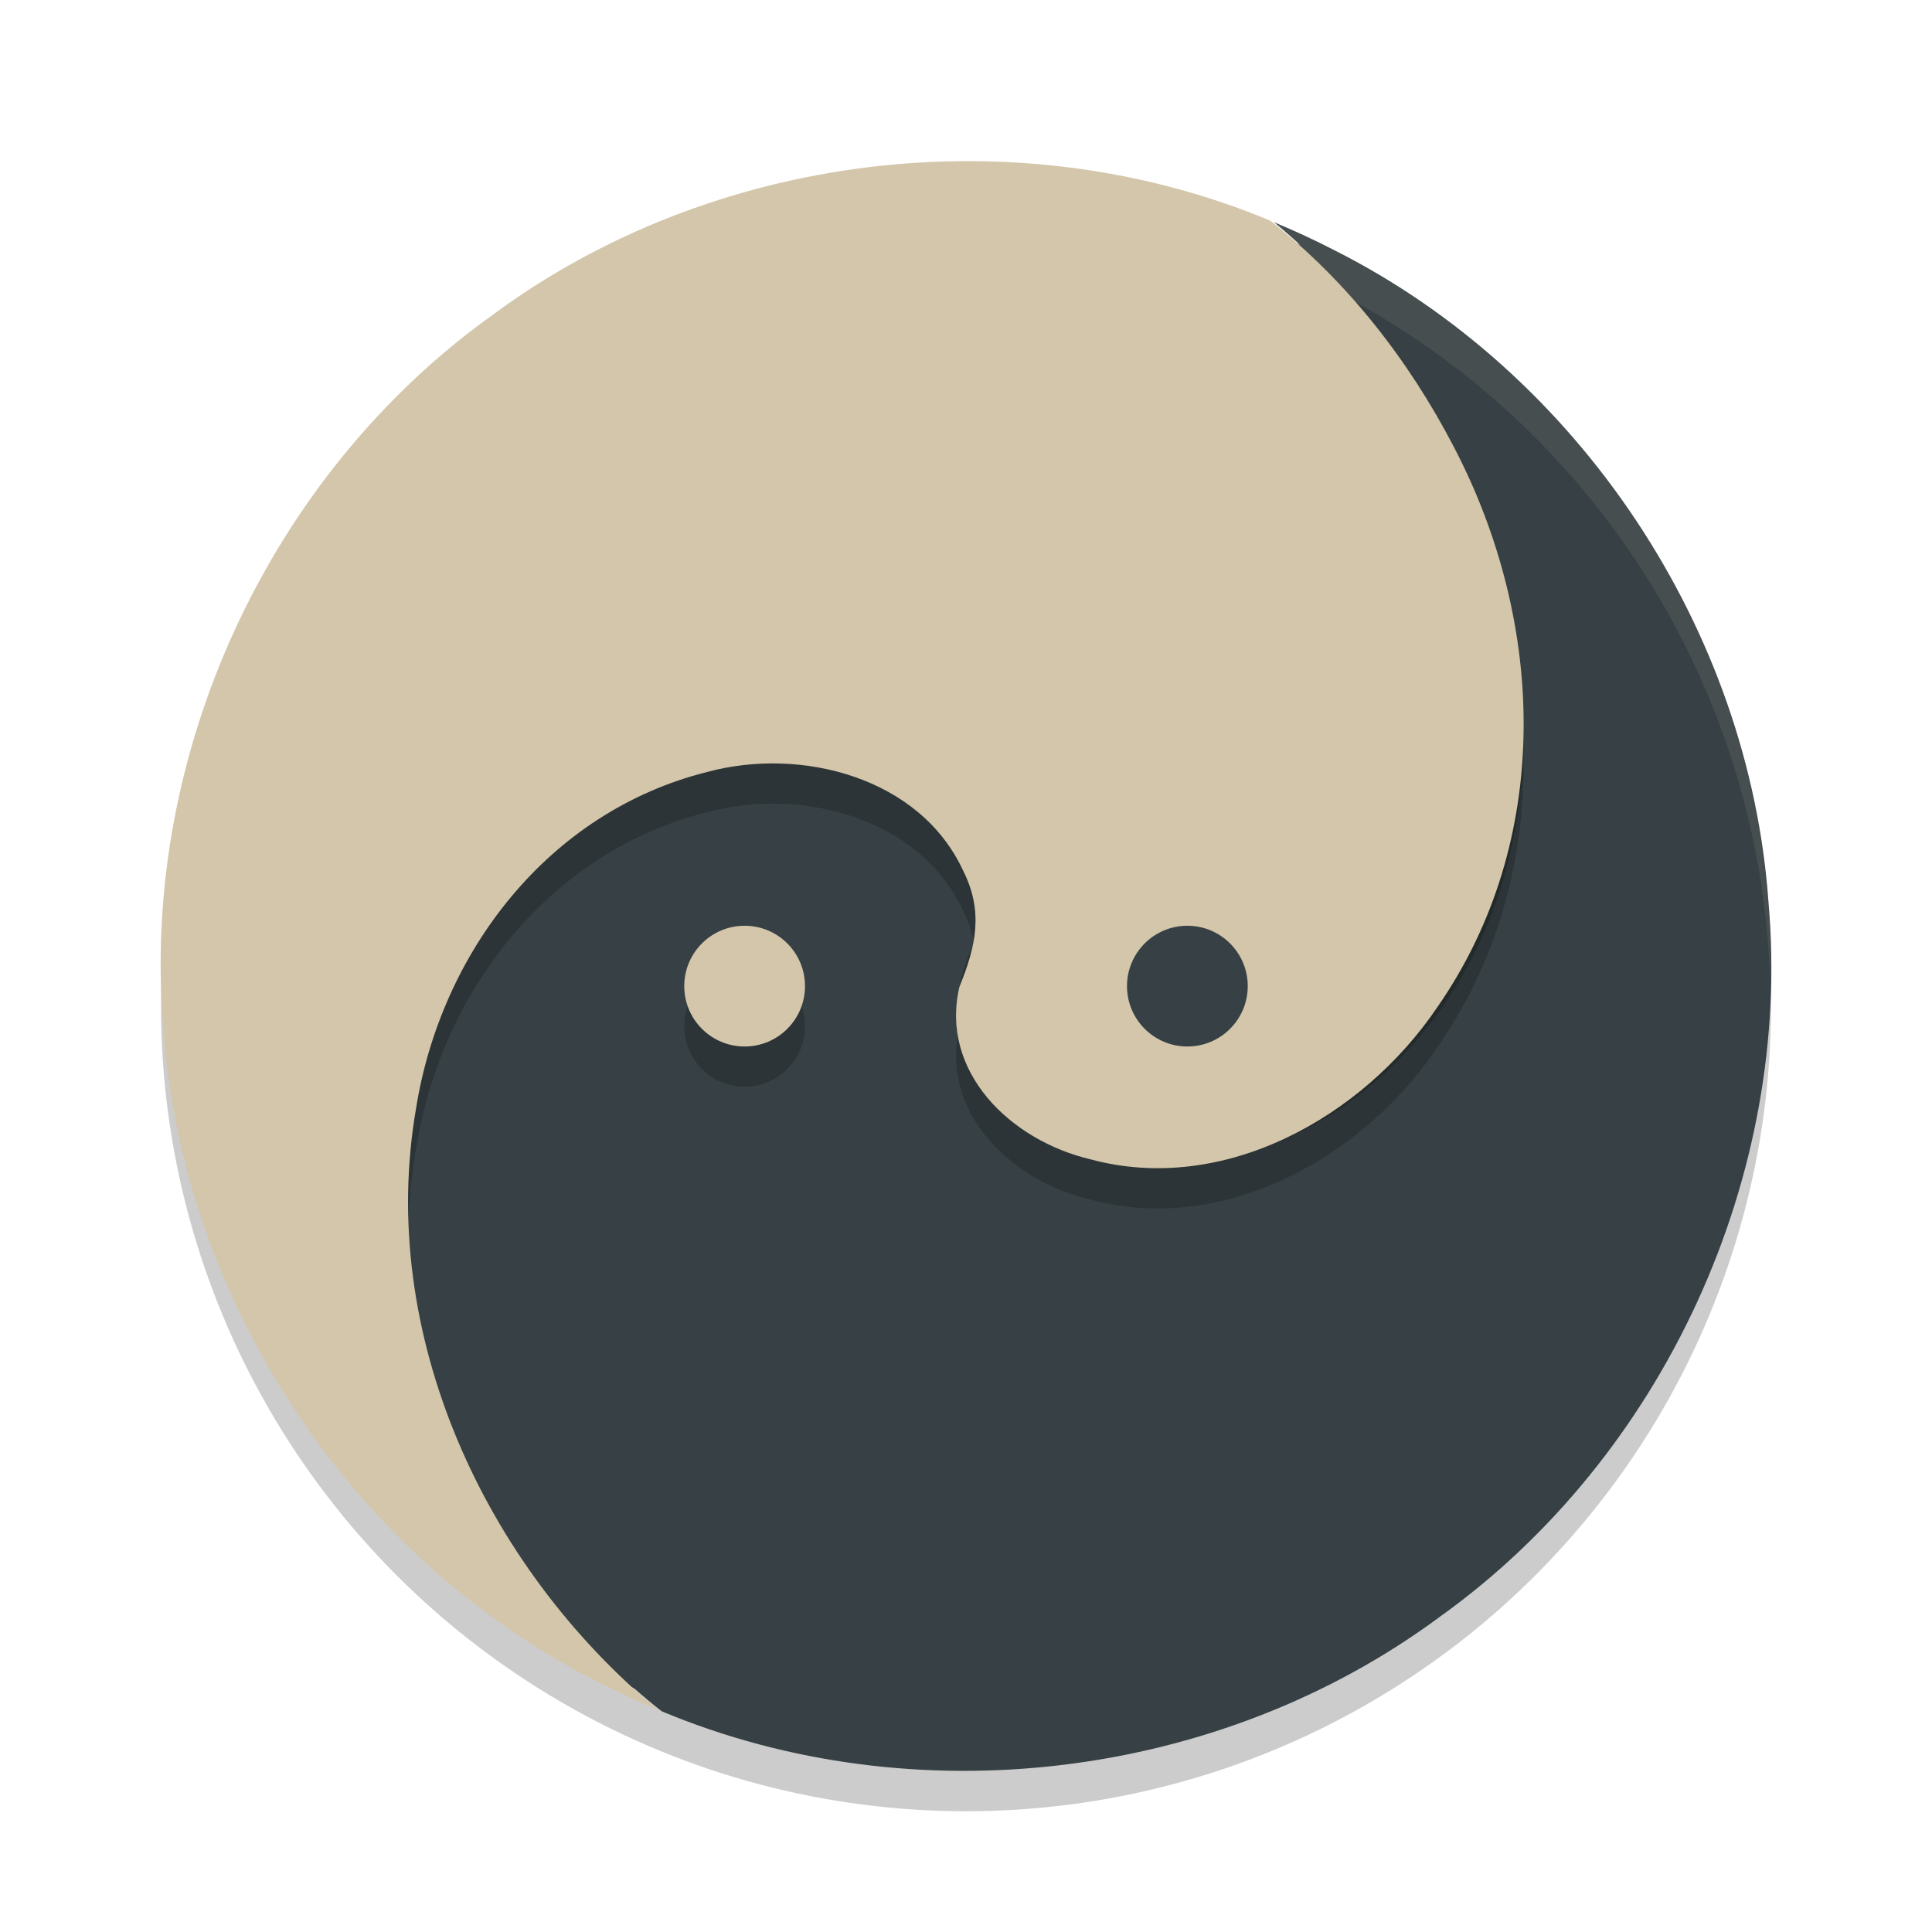 <svg xmlns="http://www.w3.org/2000/svg" width="48" height="48" version="1.1">
 <circle style="fill:#374145" cx="24" cy="24" r="19.75"/>
 <circle style="opacity:0.2" cx="24" cy="25" r="20"/>
 <path stroke="#1e2326" stroke-width="0" style="fill:#374145" d="m 31.654,5.522 c 4.3,3.561 6.981,9.335 6.008,14.945 -0.62,3.875 -3.284,7.364 -7.227,8.352 -2.325,0.633 -5.292,-0.124 -6.365,-2.453 -0.511,-1.015 -0.316,-1.88 0.095,-2.887 0.487,-2.114 -1.27,-3.809 -3.253,-4.281 -3.315,-0.899 -6.774,0.748 -8.615,3.469 -2.894,4.157 -2.705,9.858 -0.412,14.24 1.114,2.148 2.654,4.118 4.556,5.61 6.282,2.627 13.871,1.703 19.339,-2.354 5.548,-3.972 8.751,-10.934 8.159,-17.732 C 43.461,15.638 39.226,9.274 33.144,6.213 32.657,5.961 32.159,5.732 31.654,5.522 Z"/>
 <path style="opacity:0.2" d="M 24.121 5.004 C 19.883 4.99 15.636 6.302 12.219 8.838 C 7.322 12.344 4.257 18.179 4.012 24.174 A 20 20 0 0 0 14.236 41.396 C 11.218 37.881 9.537 33.154 10.338 28.533 C 10.958 24.659 13.622 21.169 17.564 20.182 C 19.89 19.548 22.856 20.306 23.93 22.635 C 24.441 23.65 24.247 24.515 23.836 25.521 C 23.348 27.635 25.106 29.331 27.088 29.803 C 30.403 30.701 33.863 28.754 35.703 26.033 C 38.597 21.876 38.408 16.476 36.115 12.094 C 35.001 9.946 33.461 7.975 31.559 6.482 C 29.203 5.497 26.664 5.012 24.121 5.004 z M 18.5 24 A 1.5 1.5 0 0 0 17 25.5 A 1.5 1.5 0 0 0 18.5 27 A 1.5 1.5 0 0 0 20 25.5 A 1.5 1.5 0 0 0 18.5 24 z"/>
 <path stroke="#d3c6aa" stroke-width="0" style="fill:#d3c6aa" d="M 31.654,5.522 16.346,42.478 c -4.3,-3.561 -6.981,-9.335 -6.008,-14.945 0.62,-3.875 3.284,-7.364 7.227,-8.352 2.325,-0.633 5.292,0.124 6.365,2.453 0.511,1.015 0.316,1.88 -0.095,2.887 -0.487,2.114 1.27,3.81 3.253,4.281 3.315,0.899 6.774,-1.048 8.615,-3.769 2.894,-4.157 2.705,-9.558 0.412,-13.94 C 35,8.945 33.461,6.975 31.559,5.483 25.277,2.857 17.688,3.78 12.22,7.838 6.683,11.801 3.481,18.743 4.058,25.528 4.522,32.335 8.761,38.719 14.856,41.787 c 0.487,0.251 0.985,0.48 1.49,0.691"/>
 <circle stroke="#1e2326" stroke-width="0" style="fill:#d3c6aa" cx="18.5" cy="24.5" r="1.5"/>
 <path style="opacity:0.1;fill:#d3c6aa" d="M 24,4 A 20,20 0 0 0 4,24 20,20 0 0 0 4.021,24.582 20,20 0 0 1 24,5 20,20 0 0 1 43.979,24.418 20,20 0 0 0 44,24 20,20 0 0 0 24,4 Z"/>
 <circle stroke="#d3c6aa" stroke-width="0" style="fill:#374145" cx="29.5" cy="24.5" r="1.5"/>
</svg>
